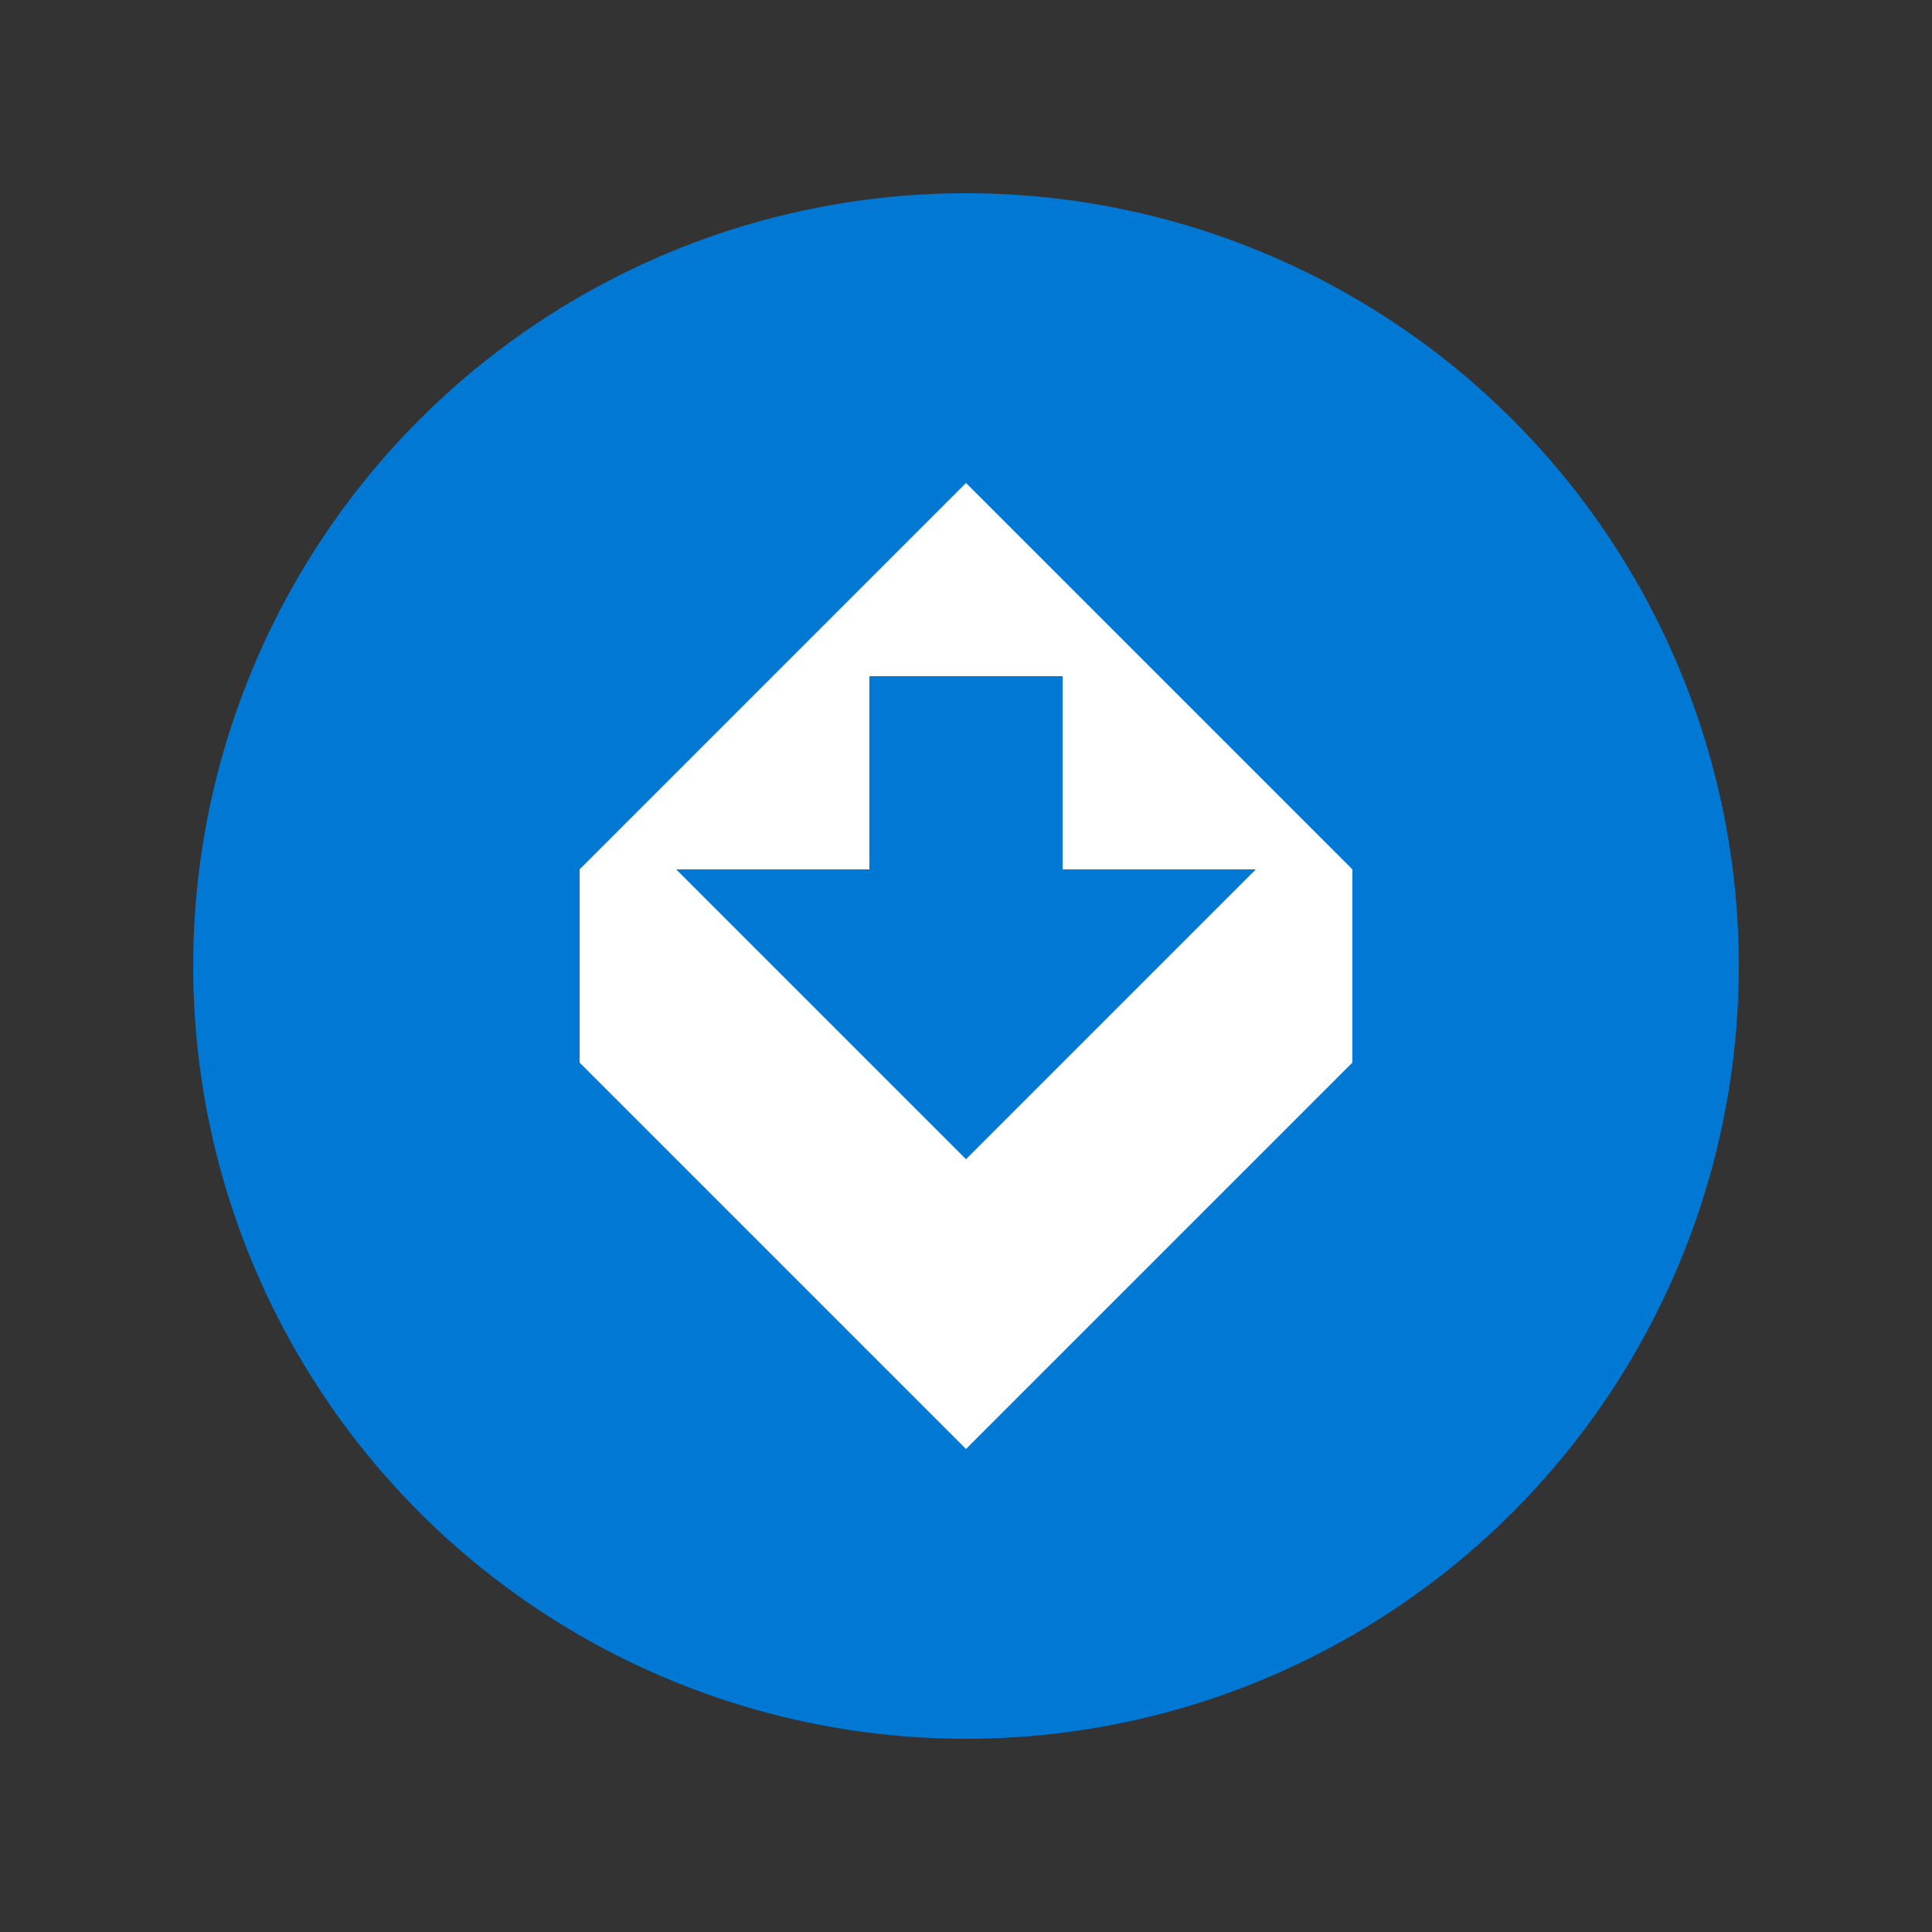 <svg width="100" height="100" viewBox="0 0 100 100" xmlns="http://www.w3.org/2000/svg">
  <rect x="0" y="0" width="100" height="100" fill="#333333" stroke="none"/>
  <circle cx="50" cy="50" r="40" fill="#0078d4"/>
  <path d="M30 45 L50 25 L70 45 L70 55 L50 75 L30 55 Z" fill="white"/>
  <path d="M45 35 L55 35 L55 45 L65 45 L50 60 L35 45 L45 45 Z" fill="#0078d4"/>
</svg>